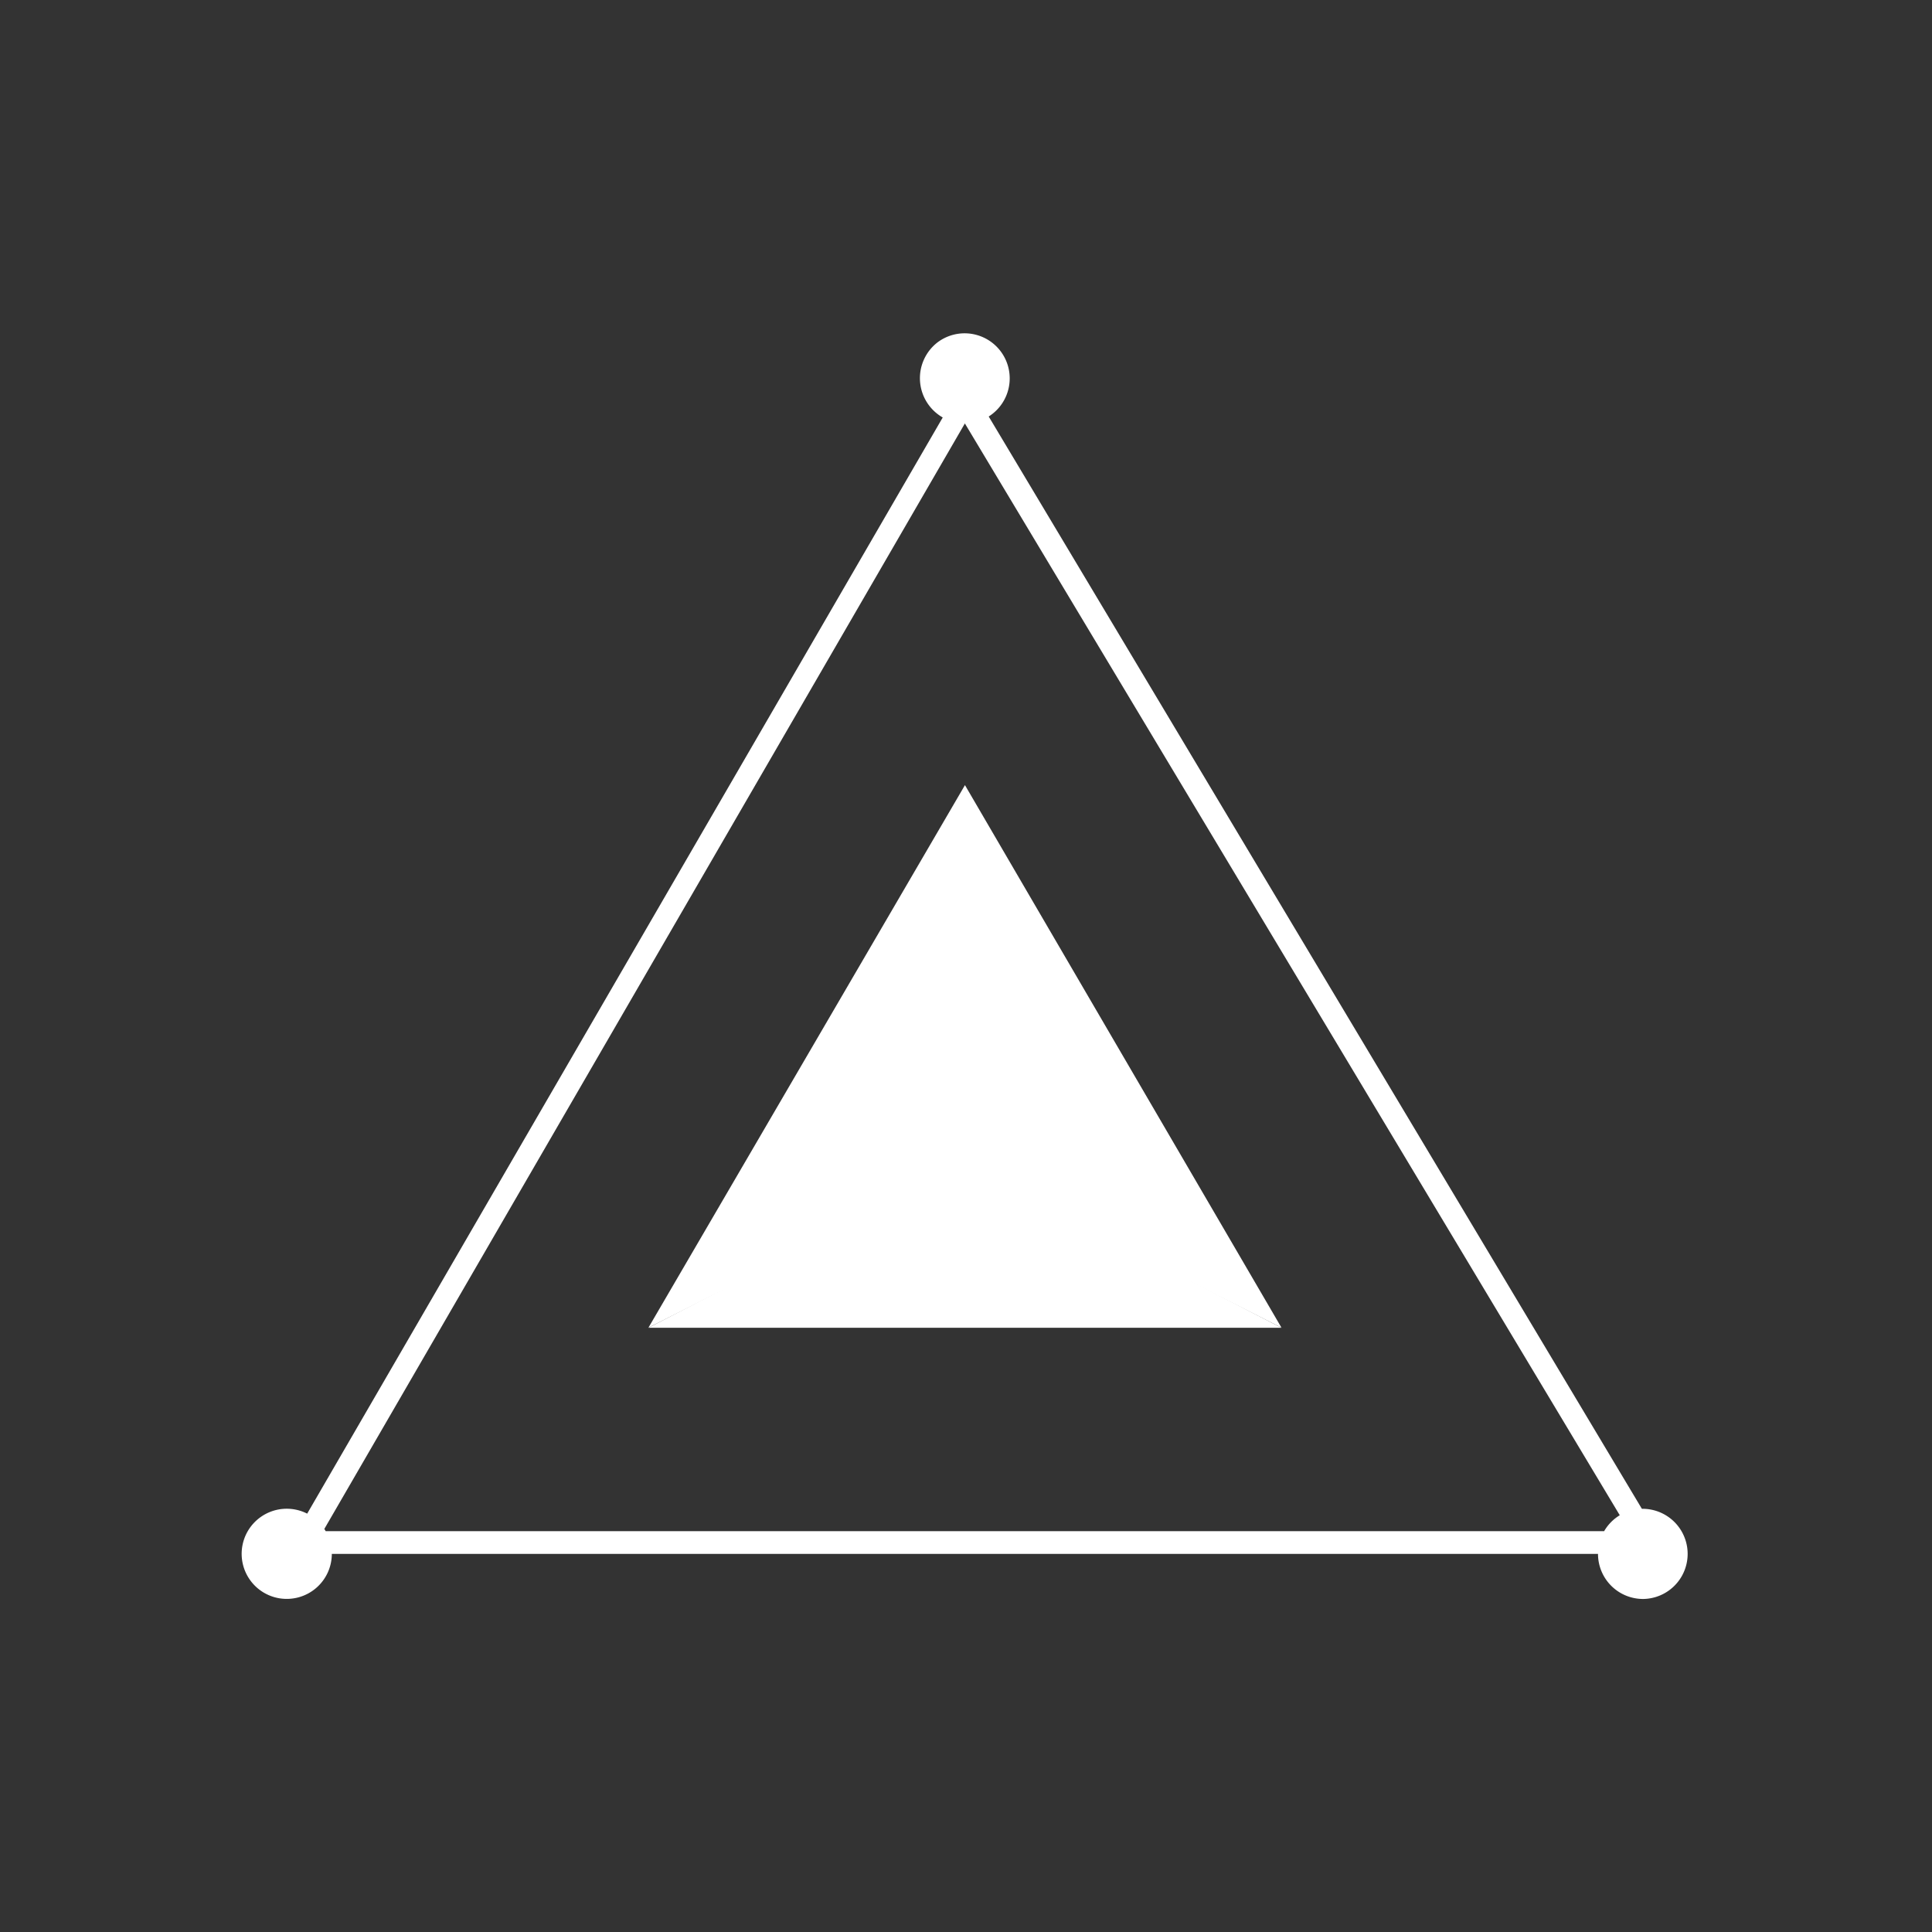 <svg xmlns="http://www.w3.org/2000/svg" width="24" height="24" fill="none" viewBox="0 0 24 24">
    <rect x="0" y="0" width="24" height="24" fill="#333333" stroke="none"/>
    <path fill="#fff" fill-rule="evenodd" d="M12.282 5.174a.56.56 0 1 0-.637-.92.562.562 0 0 0 .066.932L3.816 18.803a.56.56 0 1 0 .306.5h15.729a.56.56 0 0 0 .562.56.56.56 0 1 0-.017-1.12zm7.84 13.65L11.986 5.26 4.029 18.993l.017.028h15.881a.56.56 0 0 1 .194-.198" clip-rule="evenodd"/>
    <path fill="#fff" d="m8.055 16.494 3.93-2.028 3.934 2.028z"/>
    <path fill="#fff" d="m11.987 9.753-3.932 6.74 3.932-1.988zm0 0 3.932 6.74-3.932-1.988z"/>
</svg>

